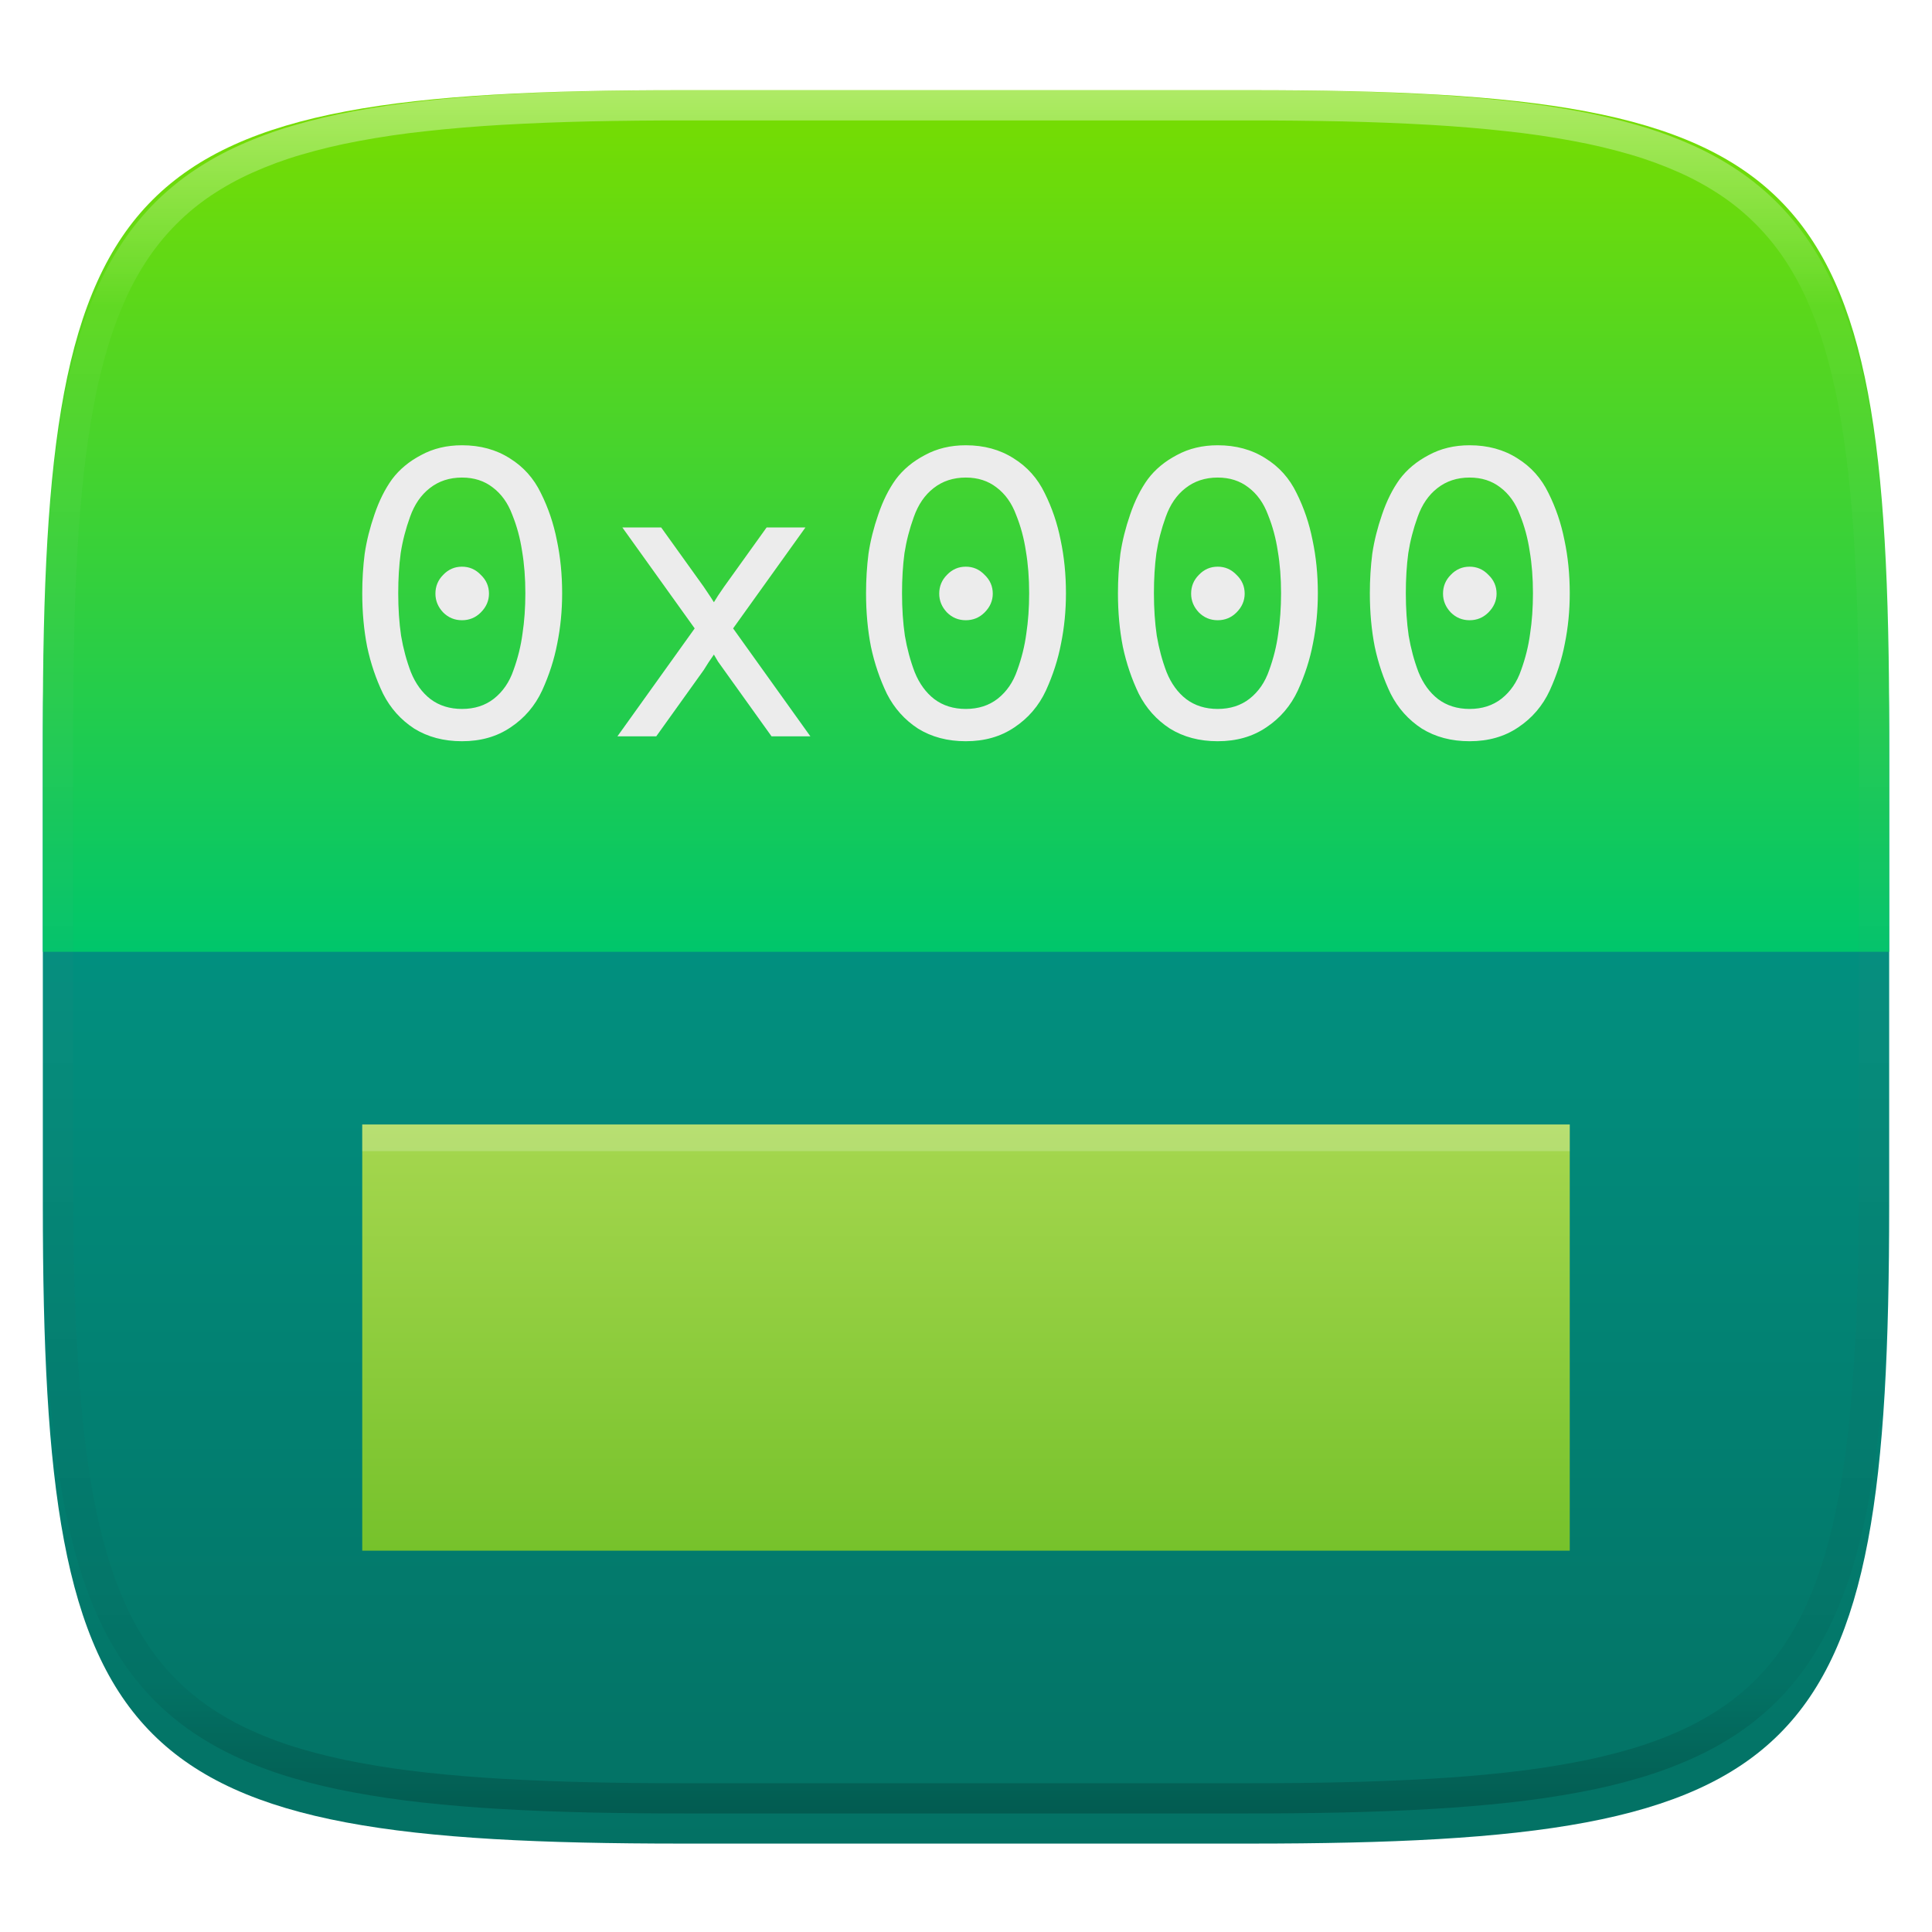 <svg xmlns="http://www.w3.org/2000/svg" fill="none" width="256" height="256" viewBox="0 0 256 256">
 <g clip-path="url(#clip0)">
  <g filter="url(#filter0_d)">
   <path fill="url(#paint0_linear)" d="M250.324 96.491C250.324 22.504 239.74 11.947 165.685 11.947H90.315C16.259 11.947 5.676 22.504 5.676 96.491V155.742C5.676 229.728 16.259 240.285 90.315 240.285H165.685C239.74 240.285 250.324 229.728 250.324 155.742V96.491Z"/>
  </g>
  <path fill="url(#paint1_linear)" d="M250.324 96.491C250.324 22.504 239.74 11.947 165.685 11.947H90.315C16.259 11.947 5.676 22.504 5.676 96.491V126.116H250.324V96.491Z"/>
  <path fill="url(#paint2_linear)" fill-rule="evenodd" opacity=".4" d="M165.068 11.951C169.396 11.941 173.724 11.991 178.052 12.089C181.927 12.167 185.803 12.315 189.678 12.541C193.131 12.737 196.583 13.022 200.026 13.396C203.085 13.729 206.144 14.181 209.174 14.742C211.889 15.242 214.574 15.881 217.22 16.657C219.62 17.355 221.971 18.22 224.243 19.241C226.358 20.184 228.384 21.304 230.302 22.591C232.141 23.829 233.863 25.244 235.437 26.806C237.001 28.378 238.417 30.088 239.656 31.925C240.945 33.841 242.066 35.865 243.02 37.967C244.043 40.247 244.909 42.585 245.617 44.972C246.394 47.615 247.034 50.297 247.535 53.009C248.096 56.035 248.548 59.081 248.883 62.136C249.257 65.575 249.542 69.013 249.739 72.462C249.965 76.323 250.112 80.194 250.201 84.055C250.289 88.378 250.339 92.701 250.329 97.014V155.226C250.339 159.549 250.289 163.862 250.201 168.185C250.112 172.056 249.965 175.917 249.739 179.778C249.542 183.227 249.257 186.675 248.883 190.104C248.548 193.159 248.096 196.215 247.535 199.241C247.034 201.943 246.394 204.625 245.617 207.268C244.909 209.655 244.043 212.003 243.02 214.273C242.066 216.385 240.945 218.399 239.656 220.315C238.417 222.152 237.001 223.872 235.437 225.434C233.863 226.996 232.141 228.411 230.302 229.649C228.384 230.936 226.358 232.056 224.243 232.999C221.971 234.021 219.62 234.885 217.22 235.593C214.574 236.369 211.889 237.007 209.174 237.499C206.144 238.068 203.085 238.51 200.026 238.845C196.583 239.218 193.131 239.503 189.678 239.699C185.803 239.925 181.927 240.073 178.052 240.161C173.724 240.249 169.396 240.299 165.068 240.289H90.942C86.614 240.299 82.286 240.249 77.958 240.161C74.083 240.073 70.207 239.925 66.332 239.699C62.879 239.503 59.427 239.218 55.984 238.845C52.925 238.51 49.866 238.068 46.836 237.499C44.121 237.007 41.436 236.369 38.79 235.593C36.39 234.885 34.039 234.021 31.767 232.999C29.652 232.056 27.626 230.936 25.708 229.649C23.869 228.411 22.147 226.996 20.573 225.434C19.009 223.872 17.593 222.152 16.354 220.315C15.065 218.399 13.944 216.385 12.99 214.273C11.967 212.003 11.101 209.655 10.393 207.268C9.616 204.625 8.976 201.943 8.475 199.241C7.914 196.215 7.462 193.159 7.127 190.104C6.753 186.675 6.468 183.227 6.271 179.778C6.045 175.917 5.898 172.056 5.809 168.185C5.721 163.862 5.671 159.549 5.681 155.226V97.014C5.671 92.701 5.721 88.378 5.809 84.055C5.898 80.194 6.045 76.323 6.271 72.462C6.468 69.013 6.753 65.575 7.127 62.136C7.462 59.081 7.914 56.035 8.475 53.009C8.976 50.297 9.616 47.615 10.393 44.972C11.101 42.585 11.967 40.247 12.99 37.967C13.944 35.865 15.065 33.841 16.354 31.925C17.593 30.088 19.009 28.378 20.573 26.806C22.147 25.244 23.869 23.829 25.708 22.591C27.626 21.304 29.652 20.184 31.767 19.241C34.039 18.22 36.39 17.355 38.79 16.657C41.436 15.881 44.121 15.242 46.836 14.742C49.866 14.181 52.925 13.729 55.984 13.396C59.427 13.022 62.879 12.737 66.332 12.541C70.207 12.315 74.083 12.167 77.958 12.089C82.286 11.991 86.614 11.941 90.942 11.951H165.068ZM165.078 15.96C169.376 15.95 173.675 15.999 177.973 16.087C181.8 16.176 185.626 16.323 189.452 16.539C192.836 16.736 196.219 17.011 199.583 17.384C202.554 17.699 205.515 18.131 208.446 18.681C211.023 19.153 213.58 19.762 216.099 20.499C218.322 21.147 220.495 21.953 222.6 22.896C224.509 23.751 226.338 24.763 228.069 25.922C229.692 27.013 231.207 28.26 232.594 29.646C233.981 31.031 235.23 32.544 236.332 34.165C237.492 35.894 238.506 37.712 239.361 39.608C240.306 41.72 241.112 43.892 241.761 46.102C242.509 48.617 243.109 51.162 243.591 53.736C244.132 56.664 244.565 59.611 244.889 62.578C245.263 65.938 245.539 69.308 245.735 72.688C245.952 76.51 246.109 80.322 246.188 84.144C246.276 88.437 246.325 92.721 246.325 97.014V155.226C246.325 159.519 246.276 163.803 246.188 168.096C246.109 171.918 245.952 175.74 245.735 179.552C245.539 182.932 245.263 186.302 244.889 189.672C244.565 192.629 244.132 195.576 243.591 198.504C243.109 201.078 242.509 203.623 241.761 206.138C241.112 208.358 240.306 210.52 239.361 212.632C238.506 214.528 237.492 216.356 236.332 218.075C235.23 219.706 233.981 221.219 232.594 222.604C231.207 223.98 229.692 225.227 228.069 226.318C226.338 227.477 224.509 228.489 222.6 229.344C220.495 230.297 218.322 231.093 216.099 231.741C213.58 232.478 211.023 233.087 208.446 233.559C205.515 234.109 202.554 234.541 199.583 234.865C196.219 235.229 192.836 235.514 189.452 235.701C185.626 235.917 181.8 236.074 177.973 236.153C173.675 236.251 169.376 236.29 165.078 236.29C165.078 236.29 165.078 236.29 165.068 236.29H90.942C90.932 236.29 90.932 236.29 90.932 236.29C86.634 236.29 82.335 236.251 78.037 236.153C74.21 236.074 70.384 235.917 66.558 235.701C63.174 235.514 59.791 235.229 56.426 234.865C53.456 234.541 50.495 234.109 47.564 233.559C44.987 233.087 42.429 232.478 39.911 231.741C37.688 231.093 35.515 230.297 33.41 229.344C31.501 228.489 29.672 227.477 27.941 226.318C26.318 225.227 24.803 223.98 23.416 222.604C22.029 221.219 20.78 219.706 19.678 218.075C18.518 216.356 17.504 214.528 16.649 212.632C15.704 210.52 14.898 208.358 14.249 206.138C13.501 203.623 12.901 201.078 12.419 198.504C11.878 195.576 11.445 192.629 11.121 189.672C10.747 186.302 10.472 182.932 10.275 179.552C10.058 175.74 9.901 171.918 9.822 168.096C9.734 163.803 9.685 159.519 9.685 155.226V97.014C9.685 92.721 9.734 88.437 9.822 84.144C9.901 80.322 10.058 76.51 10.275 72.688C10.472 69.308 10.747 65.938 11.121 62.578C11.445 59.611 11.878 56.664 12.419 53.736C12.901 51.162 13.501 48.617 14.249 46.102C14.898 43.892 15.704 41.72 16.649 39.608C17.504 37.712 18.518 35.894 19.678 34.165C20.78 32.544 22.029 31.031 23.416 29.646C24.803 28.26 26.318 27.013 27.941 25.922C29.672 24.763 31.501 23.751 33.41 22.896C35.515 21.953 37.688 21.147 39.911 20.499C42.429 19.762 44.987 19.153 47.564 18.681C50.495 18.131 53.456 17.699 56.426 17.384C59.791 17.011 63.174 16.736 66.558 16.539C70.384 16.323 74.21 16.176 78.037 16.087C82.335 15.999 86.634 15.95 90.932 15.96C90.932 15.96 90.932 15.96 90.942 15.96H165.068C165.078 15.96 165.078 15.96 165.078 15.96Z" clip-rule="evenodd"/>
  <g opacity=".2">
   <path d="M62.217 100.217C59.797 100.217 57.685 99.657 55.879 98.537C54.11 97.382 52.737 95.847 51.763 93.933C50.824 91.983 50.119 89.907 49.65 87.704C49.217 85.501 49 83.136 49 80.608C49 78.803 49.108 77.051 49.325 75.354C49.578 73.657 50.011 71.924 50.625 70.154C51.239 68.349 52.015 66.796 52.954 65.496C53.929 64.196 55.211 63.131 56.8 62.3C58.389 61.433 60.194 61 62.217 61C64.636 61 66.749 61.578 68.554 62.733C70.36 63.853 71.732 65.388 72.671 67.338C73.646 69.287 74.35 71.364 74.783 73.567C75.253 75.769 75.487 78.117 75.487 80.608C75.487 82.919 75.271 85.14 74.838 87.271C74.44 89.365 73.772 91.442 72.833 93.5C71.894 95.522 70.504 97.147 68.662 98.375C66.857 99.603 64.708 100.217 62.217 100.217ZM62.217 95.938C63.878 95.938 65.286 95.486 66.442 94.583C67.633 93.644 68.5 92.381 69.042 90.792C69.62 89.203 70.017 87.596 70.233 85.971C70.486 84.31 70.612 82.522 70.612 80.608C70.612 78.586 70.468 76.726 70.179 75.029C69.926 73.332 69.493 71.725 68.879 70.208C68.301 68.656 67.435 67.446 66.279 66.579C65.16 65.713 63.806 65.279 62.217 65.279C60.556 65.279 59.129 65.749 57.938 66.688C56.782 67.59 55.915 68.854 55.337 70.479C54.76 72.068 54.344 73.675 54.092 75.3C53.875 76.925 53.767 78.695 53.767 80.608C53.767 82.631 53.893 84.508 54.146 86.242C54.435 87.939 54.868 89.546 55.446 91.062C56.06 92.579 56.926 93.771 58.046 94.638C59.201 95.504 60.592 95.938 62.217 95.938ZM64.708 83.154C64.022 83.84 63.192 84.183 62.217 84.183C61.242 84.183 60.411 83.84 59.725 83.154C59.039 82.432 58.696 81.601 58.696 80.662C58.696 79.688 59.039 78.857 59.725 78.171C60.411 77.449 61.242 77.088 62.217 77.088C63.192 77.088 64.022 77.449 64.708 78.171C65.431 78.857 65.792 79.688 65.792 80.662C65.792 81.601 65.431 82.432 64.708 83.154Z"/>
   <path d="M82.811 99.567L93.049 85.267L83.462 71.888H88.607L94.241 79.742C95.071 80.969 95.523 81.656 95.595 81.8C95.631 81.728 95.811 81.439 96.136 80.933C96.498 80.392 96.768 79.995 96.949 79.742L102.582 71.888H107.728L98.141 85.267L108.378 99.567H103.232L96.949 90.792C96.768 90.539 96.498 90.16 96.136 89.654C95.811 89.112 95.631 88.806 95.595 88.733C95.45 88.95 95.216 89.293 94.891 89.763C94.602 90.232 94.385 90.575 94.241 90.792L87.957 99.567H82.811Z"/>
   <path d="M128.973 100.217C126.553 100.217 124.441 99.657 122.635 98.537C120.866 97.382 119.494 95.847 118.519 93.933C117.58 91.983 116.876 89.907 116.406 87.704C115.973 85.501 115.756 83.136 115.756 80.608C115.756 78.803 115.865 77.051 116.081 75.354C116.334 73.657 116.767 71.924 117.381 70.154C117.995 68.349 118.772 66.796 119.71 65.496C120.685 64.196 121.967 63.131 123.556 62.3C125.145 61.433 126.951 61 128.973 61C131.392 61 133.505 61.578 135.31 62.733C137.116 63.853 138.488 65.388 139.427 67.338C140.402 69.287 141.106 71.364 141.54 73.567C142.009 75.769 142.244 78.117 142.244 80.608C142.244 82.919 142.027 85.14 141.594 87.271C141.197 89.365 140.528 91.442 139.59 93.5C138.651 95.522 137.26 97.147 135.419 98.375C133.613 99.603 131.465 100.217 128.973 100.217ZM128.973 95.938C130.634 95.938 132.042 95.486 133.198 94.583C134.39 93.644 135.256 92.381 135.798 90.792C136.376 89.203 136.773 87.596 136.99 85.971C137.242 84.31 137.369 82.522 137.369 80.608C137.369 78.586 137.224 76.726 136.935 75.029C136.683 73.332 136.249 71.725 135.635 70.208C135.058 68.656 134.191 67.446 133.035 66.579C131.916 65.713 130.562 65.279 128.973 65.279C127.312 65.279 125.885 65.749 124.694 66.688C123.538 67.59 122.672 68.854 122.094 70.479C121.516 72.068 121.101 73.675 120.848 75.3C120.631 76.925 120.523 78.695 120.523 80.608C120.523 82.631 120.649 84.508 120.902 86.242C121.191 87.939 121.624 89.546 122.202 91.062C122.816 92.579 123.683 93.771 124.802 94.638C125.958 95.504 127.348 95.938 128.973 95.938ZM131.465 83.154C130.778 83.84 129.948 84.183 128.973 84.183C127.998 84.183 127.167 83.84 126.481 83.154C125.795 82.432 125.452 81.601 125.452 80.662C125.452 79.688 125.795 78.857 126.481 78.171C127.167 77.449 127.998 77.088 128.973 77.088C129.948 77.088 130.778 77.449 131.465 78.171C132.187 78.857 132.548 79.688 132.548 80.662C132.548 81.601 132.187 82.432 131.465 83.154Z"/>
   <path d="M162.351 100.217C159.932 100.217 157.819 99.657 156.014 98.537C154.244 97.382 152.872 95.847 151.897 93.933C150.958 91.983 150.254 89.907 149.784 87.704C149.351 85.501 149.134 83.136 149.134 80.608C149.134 78.803 149.243 77.051 149.459 75.354C149.712 73.657 150.145 71.924 150.759 70.154C151.373 68.349 152.15 66.796 153.089 65.496C154.064 64.196 155.345 63.131 156.934 62.3C158.523 61.433 160.329 61 162.351 61C164.77 61 166.883 61.578 168.689 62.733C170.494 63.853 171.866 65.388 172.805 67.338C173.78 69.287 174.484 71.364 174.918 73.567C175.387 75.769 175.622 78.117 175.622 80.608C175.622 82.919 175.405 85.14 174.972 87.271C174.575 89.365 173.907 91.442 172.968 93.5C172.029 95.522 170.639 97.147 168.797 98.375C166.991 99.603 164.843 100.217 162.351 100.217ZM162.351 95.938C164.012 95.938 165.42 95.486 166.576 94.583C167.768 93.644 168.634 92.381 169.176 90.792C169.754 89.203 170.151 87.596 170.368 85.971C170.62 84.31 170.747 82.522 170.747 80.608C170.747 78.586 170.602 76.726 170.314 75.029C170.061 73.332 169.627 71.725 169.014 70.208C168.436 68.656 167.569 67.446 166.414 66.579C165.294 65.713 163.94 65.279 162.351 65.279C160.69 65.279 159.264 65.749 158.072 66.688C156.916 67.59 156.05 68.854 155.472 70.479C154.894 72.068 154.479 73.675 154.226 75.3C154.009 76.925 153.901 78.695 153.901 80.608C153.901 82.631 154.027 84.508 154.28 86.242C154.569 87.939 155.002 89.546 155.58 91.062C156.194 92.579 157.061 93.771 158.18 94.638C159.336 95.504 160.726 95.938 162.351 95.938ZM164.843 83.154C164.157 83.84 163.326 84.183 162.351 84.183C161.376 84.183 160.545 83.84 159.859 83.154C159.173 82.432 158.83 81.601 158.83 80.662C158.83 79.688 159.173 78.857 159.859 78.171C160.545 77.449 161.376 77.088 162.351 77.088C163.326 77.088 164.157 77.449 164.843 78.171C165.565 78.857 165.926 79.688 165.926 80.662C165.926 81.601 165.565 82.432 164.843 83.154Z"/>
   <path d="M195.729 100.217C193.31 100.217 191.197 99.657 189.392 98.537C187.622 97.382 186.25 95.847 185.275 93.933C184.336 91.983 183.632 89.907 183.162 87.704C182.729 85.501 182.512 83.136 182.512 80.608C182.512 78.803 182.621 77.051 182.837 75.354C183.09 73.657 183.524 71.924 184.137 70.154C184.751 68.349 185.528 66.796 186.467 65.496C187.442 64.196 188.724 63.131 190.312 62.3C191.901 61.433 193.707 61 195.729 61C198.149 61 200.261 61.578 202.067 62.733C203.872 63.853 205.244 65.388 206.183 67.338C207.158 69.287 207.862 71.364 208.296 73.567C208.765 75.769 209 78.117 209 80.608C209 82.919 208.783 85.14 208.35 87.271C207.953 89.365 207.285 91.442 206.346 93.5C205.407 95.522 204.017 97.147 202.175 98.375C200.369 99.603 198.221 100.217 195.729 100.217ZM195.729 95.938C197.39 95.938 198.799 95.486 199.954 94.583C201.146 93.644 202.012 92.381 202.554 90.792C203.132 89.203 203.529 87.596 203.746 85.971C203.999 84.31 204.125 82.522 204.125 80.608C204.125 78.586 203.981 76.726 203.692 75.029C203.439 73.332 203.006 71.725 202.392 70.208C201.814 68.656 200.947 67.446 199.792 66.579C198.672 65.713 197.318 65.279 195.729 65.279C194.068 65.279 192.642 65.749 191.45 66.688C190.294 67.59 189.428 68.854 188.85 70.479C188.272 72.068 187.857 73.675 187.604 75.3C187.387 76.925 187.279 78.695 187.279 80.608C187.279 82.631 187.406 84.508 187.658 86.242C187.947 87.939 188.381 89.546 188.958 91.062C189.572 92.579 190.439 93.771 191.558 94.638C192.714 95.504 194.104 95.938 195.729 95.938ZM198.221 83.154C197.535 83.84 196.704 84.183 195.729 84.183C194.754 84.183 193.924 83.84 193.237 83.154C192.551 82.432 192.208 81.601 192.208 80.662C192.208 79.688 192.551 78.857 193.237 78.171C193.924 77.449 194.754 77.088 195.729 77.088C196.704 77.088 197.535 77.449 198.221 78.171C198.943 78.857 199.304 79.688 199.304 80.662C199.304 81.601 198.943 82.432 198.221 83.154Z"/>
  </g>
  <path fill="#ECECEC" d="M61.217 98.217C58.797 98.217 56.685 97.657 54.879 96.537C53.11 95.382 51.737 93.847 50.763 91.933C49.824 89.983 49.119 87.907 48.65 85.704C48.217 83.501 48 81.136 48 78.608C48 76.803 48.108 75.051 48.325 73.354C48.578 71.657 49.011 69.924 49.625 68.154C50.239 66.349 51.015 64.796 51.954 63.496C52.929 62.196 54.211 61.131 55.8 60.3C57.389 59.433 59.194 59 61.217 59C63.636 59 65.749 59.578 67.554 60.733C69.36 61.853 70.732 63.388 71.671 65.338C72.646 67.287 73.35 69.364 73.783 71.567C74.253 73.769 74.487 76.117 74.487 78.608C74.487 80.919 74.271 83.14 73.838 85.271C73.44 87.365 72.772 89.442 71.833 91.5C70.894 93.522 69.504 95.147 67.662 96.375C65.857 97.603 63.708 98.217 61.217 98.217ZM61.217 93.938C62.878 93.938 64.286 93.486 65.442 92.583C66.633 91.644 67.5 90.381 68.042 88.792C68.62 87.203 69.017 85.596 69.233 83.971C69.486 82.31 69.612 80.522 69.612 78.608C69.612 76.586 69.468 74.726 69.179 73.029C68.926 71.332 68.493 69.725 67.879 68.208C67.301 66.656 66.435 65.446 65.279 64.579C64.16 63.712 62.806 63.279 61.217 63.279C59.556 63.279 58.129 63.749 56.938 64.688C55.782 65.59 54.915 66.854 54.337 68.479C53.76 70.068 53.344 71.675 53.092 73.3C52.875 74.925 52.767 76.695 52.767 78.608C52.767 80.631 52.893 82.508 53.146 84.242C53.435 85.939 53.868 87.546 54.446 89.062C55.06 90.579 55.926 91.771 57.046 92.638C58.201 93.504 59.592 93.938 61.217 93.938ZM63.708 81.154C63.022 81.84 62.192 82.183 61.217 82.183C60.242 82.183 59.411 81.84 58.725 81.154C58.039 80.432 57.696 79.601 57.696 78.662C57.696 77.688 58.039 76.857 58.725 76.171C59.411 75.449 60.242 75.088 61.217 75.088C62.192 75.088 63.022 75.449 63.708 76.171C64.431 76.857 64.792 77.688 64.792 78.662C64.792 79.601 64.431 80.432 63.708 81.154Z"/>
  <path fill="#ECECEC" d="M81.811 97.567L92.049 83.267L82.462 69.888H87.607L93.241 77.742C94.071 78.969 94.523 79.656 94.595 79.8C94.631 79.728 94.811 79.439 95.136 78.933C95.498 78.392 95.768 77.995 95.949 77.742L101.582 69.888H106.728L97.141 83.267L107.378 97.567H102.232L95.949 88.792C95.768 88.539 95.498 88.16 95.136 87.654C94.811 87.112 94.631 86.806 94.595 86.733C94.45 86.95 94.216 87.293 93.891 87.763C93.602 88.232 93.385 88.575 93.241 88.792L86.957 97.567H81.811Z"/>
  <path fill="#ECECEC" d="M127.973 98.217C125.553 98.217 123.441 97.657 121.635 96.537C119.866 95.382 118.494 93.847 117.519 91.933C116.58 89.983 115.876 87.907 115.406 85.704C114.973 83.501 114.756 81.136 114.756 78.608C114.756 76.803 114.865 75.051 115.081 73.354C115.334 71.657 115.767 69.924 116.381 68.154C116.995 66.349 117.772 64.796 118.71 63.496C119.685 62.196 120.967 61.131 122.556 60.3C124.145 59.433 125.951 59 127.973 59C130.392 59 132.505 59.578 134.31 60.733C136.116 61.853 137.488 63.388 138.427 65.338C139.402 67.287 140.106 69.364 140.54 71.567C141.009 73.769 141.244 76.117 141.244 78.608C141.244 80.919 141.027 83.14 140.594 85.271C140.197 87.365 139.528 89.442 138.59 91.5C137.651 93.522 136.26 95.147 134.419 96.375C132.613 97.603 130.465 98.217 127.973 98.217ZM127.973 93.938C129.634 93.938 131.042 93.486 132.198 92.583C133.39 91.644 134.256 90.381 134.798 88.792C135.376 87.203 135.773 85.596 135.99 83.971C136.242 82.31 136.369 80.522 136.369 78.608C136.369 76.586 136.224 74.726 135.935 73.029C135.683 71.332 135.249 69.725 134.635 68.208C134.058 66.656 133.191 65.446 132.035 64.579C130.916 63.712 129.562 63.279 127.973 63.279C126.312 63.279 124.885 63.749 123.694 64.688C122.538 65.59 121.672 66.854 121.094 68.479C120.516 70.068 120.101 71.675 119.848 73.3C119.631 74.925 119.523 76.695 119.523 78.608C119.523 80.631 119.649 82.508 119.902 84.242C120.191 85.939 120.624 87.546 121.202 89.062C121.816 90.579 122.683 91.771 123.802 92.638C124.958 93.504 126.348 93.938 127.973 93.938ZM130.465 81.154C129.778 81.84 128.948 82.183 127.973 82.183C126.998 82.183 126.167 81.84 125.481 81.154C124.795 80.432 124.452 79.601 124.452 78.662C124.452 77.688 124.795 76.857 125.481 76.171C126.167 75.449 126.998 75.088 127.973 75.088C128.948 75.088 129.778 75.449 130.465 76.171C131.187 76.857 131.548 77.688 131.548 78.662C131.548 79.601 131.187 80.432 130.465 81.154Z"/>
  <path fill="#ECECEC" d="M161.351 98.217C158.932 98.217 156.819 97.657 155.014 96.537C153.244 95.382 151.872 93.847 150.897 91.933C149.958 89.983 149.254 87.907 148.784 85.704C148.351 83.501 148.134 81.136 148.134 78.608C148.134 76.803 148.243 75.051 148.459 73.354C148.712 71.657 149.145 69.924 149.759 68.154C150.373 66.349 151.15 64.796 152.089 63.496C153.064 62.196 154.345 61.131 155.934 60.3C157.523 59.433 159.329 59 161.351 59C163.77 59 165.883 59.578 167.689 60.733C169.494 61.853 170.866 63.388 171.805 65.338C172.78 67.287 173.484 69.364 173.918 71.567C174.387 73.769 174.622 76.117 174.622 78.608C174.622 80.919 174.405 83.14 173.972 85.271C173.575 87.365 172.907 89.442 171.968 91.5C171.029 93.522 169.639 95.147 167.797 96.375C165.991 97.603 163.843 98.217 161.351 98.217ZM161.351 93.938C163.012 93.938 164.42 93.486 165.576 92.583C166.768 91.644 167.634 90.381 168.176 88.792C168.754 87.203 169.151 85.596 169.368 83.971C169.62 82.31 169.747 80.522 169.747 78.608C169.747 76.586 169.602 74.726 169.314 73.029C169.061 71.332 168.627 69.725 168.014 68.208C167.436 66.656 166.569 65.446 165.414 64.579C164.294 63.712 162.94 63.279 161.351 63.279C159.69 63.279 158.264 63.749 157.072 64.688C155.916 65.59 155.05 66.854 154.472 68.479C153.894 70.068 153.479 71.675 153.226 73.3C153.009 74.925 152.901 76.695 152.901 78.608C152.901 80.631 153.027 82.508 153.28 84.242C153.569 85.939 154.002 87.546 154.58 89.062C155.194 90.579 156.061 91.771 157.18 92.638C158.336 93.504 159.726 93.938 161.351 93.938ZM163.843 81.154C163.157 81.84 162.326 82.183 161.351 82.183C160.376 82.183 159.545 81.84 158.859 81.154C158.173 80.432 157.83 79.601 157.83 78.662C157.83 77.688 158.173 76.857 158.859 76.171C159.545 75.449 160.376 75.088 161.351 75.088C162.326 75.088 163.157 75.449 163.843 76.171C164.565 76.857 164.926 77.688 164.926 78.662C164.926 79.601 164.565 80.432 163.843 81.154Z"/>
  <path fill="#ECECEC" d="M194.729 98.217C192.31 98.217 190.197 97.657 188.392 96.537C186.622 95.382 185.25 93.847 184.275 91.933C183.336 89.983 182.632 87.907 182.162 85.704C181.729 83.501 181.512 81.136 181.512 78.608C181.512 76.803 181.621 75.051 181.837 73.354C182.09 71.657 182.524 69.924 183.137 68.154C183.751 66.349 184.528 64.796 185.467 63.496C186.442 62.196 187.724 61.131 189.312 60.3C190.901 59.433 192.707 59 194.729 59C197.149 59 199.261 59.578 201.067 60.733C202.872 61.853 204.244 63.388 205.183 65.338C206.158 67.287 206.862 69.364 207.296 71.567C207.765 73.769 208 76.117 208 78.608C208 80.919 207.783 83.14 207.35 85.271C206.953 87.365 206.285 89.442 205.346 91.5C204.407 93.522 203.017 95.147 201.175 96.375C199.369 97.603 197.221 98.217 194.729 98.217ZM194.729 93.938C196.39 93.938 197.799 93.486 198.954 92.583C200.146 91.644 201.012 90.381 201.554 88.792C202.132 87.203 202.529 85.596 202.746 83.971C202.999 82.31 203.125 80.522 203.125 78.608C203.125 76.586 202.981 74.726 202.692 73.029C202.439 71.332 202.006 69.725 201.392 68.208C200.814 66.656 199.947 65.446 198.792 64.579C197.672 63.712 196.318 63.279 194.729 63.279C193.068 63.279 191.642 63.749 190.45 64.688C189.294 65.59 188.428 66.854 187.85 68.479C187.272 70.068 186.857 71.675 186.604 73.3C186.387 74.925 186.279 76.695 186.279 78.608C186.279 80.631 186.406 82.508 186.658 84.242C186.947 85.939 187.381 87.546 187.958 89.062C188.572 90.579 189.439 91.771 190.558 92.638C191.714 93.504 193.104 93.938 194.729 93.938ZM197.221 81.154C196.535 81.84 195.704 82.183 194.729 82.183C193.754 82.183 192.924 81.84 192.237 81.154C191.551 80.432 191.208 79.601 191.208 78.662C191.208 77.688 191.551 76.857 192.237 76.171C192.924 75.449 193.754 75.088 194.729 75.088C195.704 75.088 196.535 75.449 197.221 76.171C197.943 76.857 198.304 77.688 198.304 78.662C198.304 79.601 197.943 80.432 197.221 81.154Z"/>
  <path fill="url(#paint3_linear)" d="M208 149H48V205.471H208V149Z"/>
  <path opacity=".2" d="M208 205.471H48V209H208V205.471Z"/>
  <path fill="#fff" opacity=".2" d="M208 149H48V152.529H208V149Z"/>
 </g>
 <defs>
  <filter id="filter0_d" width="264.648" height="248.338" x="-4.32" y="5.95" color-interpolation-filters="sRGB" filterUnits="userSpaceOnUse">
   <feFlood flood-opacity="0" result="BackgroundImageFix"/>
   <feColorMatrix in="SourceAlpha" type="matrix" values="0 0 0 0 0 0 0 0 0 0 0 0 0 0 0 0 0 0 127 0"/>
   <feOffset dy="4"/>
   <feGaussianBlur stdDeviation="5"/>
   <feColorMatrix type="matrix" values="0 0 0 0 0 0 0 0 0 0 0 0 0 0 0 0 0 0 0.4 0"/>
   <feBlend in2="BackgroundImageFix" mode="normal" result="effect1_dropShadow"/>
   <feBlend in="SourceGraphic" in2="effect1_dropShadow" mode="normal" result="shape"/>
  </filter>
  <linearGradient id="paint0_linear" x1="128" x2="128" y1="240.285" y2="11.947" gradientUnits="userSpaceOnUse">
   <stop stop-color="#037164"/>
   <stop offset="1" stop-color="#00AC98"/>
  </linearGradient>
  <linearGradient id="paint1_linear" x1="128.002" x2="128.002" y1="11.947" y2="126.118" gradientUnits="userSpaceOnUse">
   <stop stop-color="#79DD00"/>
   <stop offset=".1" stop-color="#6DDB0A"/>
   <stop offset=".2" stop-color="#61D915"/>
   <stop offset=".3" stop-color="#55D620"/>
   <stop offset=".4" stop-color="#49D42B"/>
   <stop offset=".5" stop-color="#3CD235"/>
   <stop offset=".6" stop-color="#30CF40"/>
   <stop offset=".7" stop-color="#24CD4B"/>
   <stop offset=".8" stop-color="#18CA56"/>
   <stop offset=".9" stop-color="#0CC861"/>
   <stop offset="1" stop-color="#00C66B"/>
  </linearGradient>
  <linearGradient id="paint2_linear" x1="132.082" x2="132.082" y1="11.95" y2="240.29" gradientUnits="userSpaceOnUse">
   <stop stop-color="#fff"/>
   <stop offset=".125" stop-color="#fff" stop-opacity=".098"/>
   <stop offset=".925" stop-opacity=".098"/>
   <stop offset="1" stop-opacity=".498"/>
  </linearGradient>
  <linearGradient id="paint3_linear" x1="128" x2="128" y1="149" y2="205.471" gradientUnits="userSpaceOnUse">
   <stop stop-color="#A6D74F"/>
   <stop offset="1" stop-color="#76C22B"/>
  </linearGradient>
  <clipPath id="clip0">
   <rect fill="#fff" width="256" height="256"/>
  </clipPath>
 </defs>
</svg>
